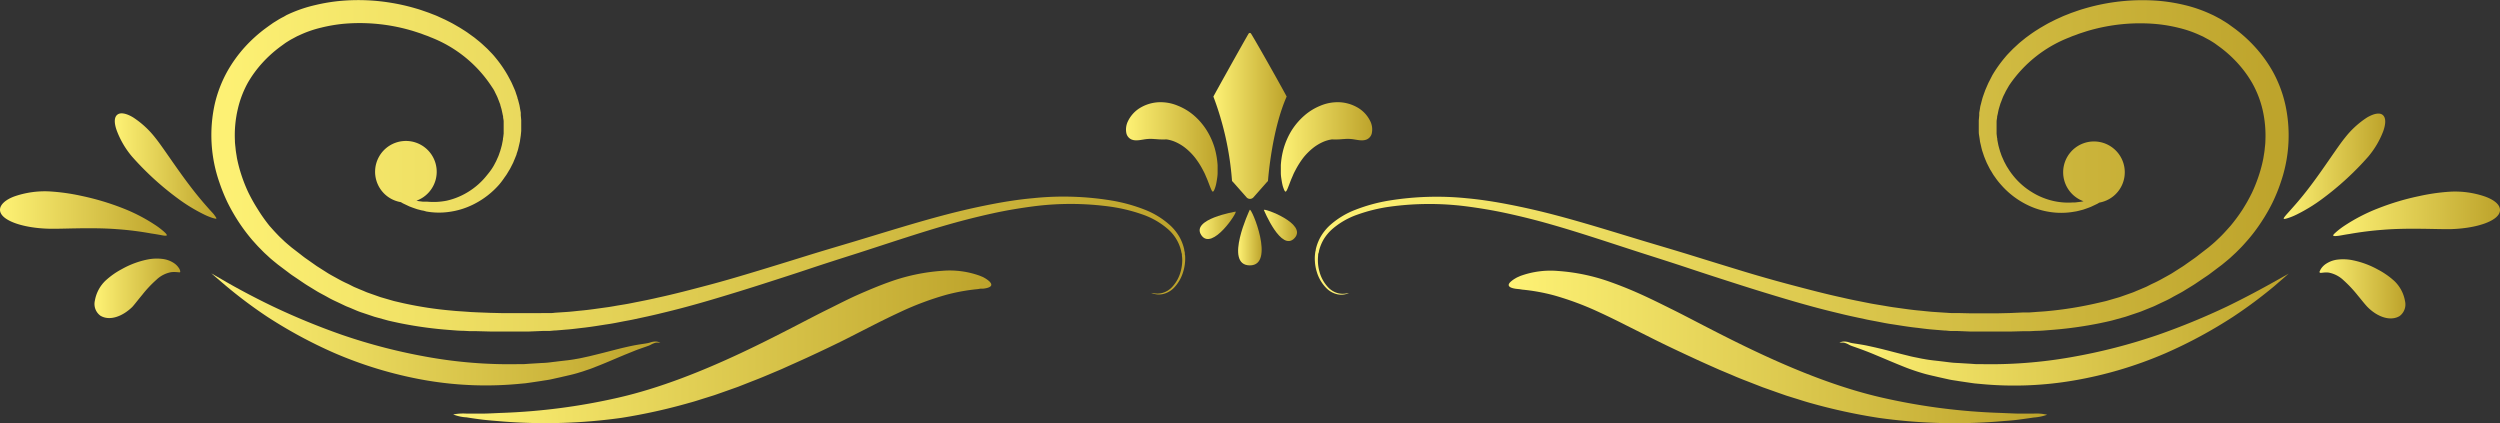 <svg xmlns="http://www.w3.org/2000/svg" xmlns:xlink="http://www.w3.org/1999/xlink" viewBox="0 0 498.25 84.36"><rect x="0" y="0" width="498.25" height="84.36" fill="#333333" stroke="none"/><defs><style>.cls-1{fill:url(#linear-gradient);}.cls-2{fill:url(#linear-gradient-2);}.cls-3{fill:url(#linear-gradient-3);}.cls-4{fill:url(#linear-gradient-4);}.cls-5{fill:url(#linear-gradient-5);}.cls-6{fill:url(#linear-gradient-6);}.cls-7{fill:url(#linear-gradient-7);}.cls-8{fill:url(#linear-gradient-8);}.cls-9{fill:url(#linear-gradient-9);}.cls-10{fill:url(#linear-gradient-10);}.cls-11{fill:url(#linear-gradient-11);}.cls-12{fill:url(#linear-gradient-12);}.cls-13{fill:url(#linear-gradient-13);}.cls-14{fill:url(#linear-gradient-14);}.cls-15{fill:url(#linear-gradient-15);}.cls-16{fill:url(#linear-gradient-16);}.cls-17{fill:url(#linear-gradient-17);}.cls-18{fill:url(#linear-gradient-18);}</style><linearGradient id="linear-gradient" x1="255.2" y1="29.31" x2="273.47" y2="29.31" gradientUnits="userSpaceOnUse"><stop offset="0" stop-color="#fef275"/><stop offset="1" stop-color="#bda32b"/></linearGradient><linearGradient id="linear-gradient-2" x1="241.83" y1="23.1" x2="256.43" y2="23.1" xlink:href="#linear-gradient"/><linearGradient id="linear-gradient-3" x1="224.42" y1="29.31" x2="242.69" y2="29.31" xlink:href="#linear-gradient"/><linearGradient id="linear-gradient-4" x1="246.76" y1="47.35" x2="251.5" y2="47.35" xlink:href="#linear-gradient"/><linearGradient id="linear-gradient-5" x1="251.89" y1="44.92" x2="258.51" y2="44.92" xlink:href="#linear-gradient"/><linearGradient id="linear-gradient-6" x1="239.08" y1="44.92" x2="246.29" y2="44.92" xlink:href="#linear-gradient"/><linearGradient id="linear-gradient-7" x1="262.02" y1="33.11" x2="456.13" y2="33.11" xlink:href="#linear-gradient"/><linearGradient id="linear-gradient-8" x1="300.68" y1="69.16" x2="408" y2="69.16" xlink:href="#linear-gradient"/><linearGradient id="linear-gradient-9" x1="455.12" y1="33.13" x2="475.37" y2="33.13" xlink:href="#linear-gradient"/><linearGradient id="linear-gradient-10" x1="465" y1="42.62" x2="498.25" y2="42.62" xlink:href="#linear-gradient"/><linearGradient id="linear-gradient-11" x1="366.57" y1="65.68" x2="456.13" y2="65.68" xlink:href="#linear-gradient"/><linearGradient id="linear-gradient-12" x1="462.32" y1="57.52" x2="479.37" y2="57.52" xlink:href="#linear-gradient"/><linearGradient id="linear-gradient-13" x1="42.12" y1="33.06" x2="236.23" y2="33.06" xlink:href="#linear-gradient"/><linearGradient id="linear-gradient-14" x1="90.25" y1="69.13" x2="197.57" y2="69.13" xlink:href="#linear-gradient"/><linearGradient id="linear-gradient-15" x1="22.88" y1="33.08" x2="43.13" y2="33.08" xlink:href="#linear-gradient"/><linearGradient id="linear-gradient-16" x1="0" y1="42.56" x2="33.25" y2="42.56" xlink:href="#linear-gradient"/><linearGradient id="linear-gradient-17" x1="42.12" y1="65.63" x2="131.68" y2="65.63" xlink:href="#linear-gradient"/><linearGradient id="linear-gradient-18" x1="18.88" y1="57.44" x2="35.94" y2="57.44" xlink:href="#linear-gradient"/></defs><g id="Layer_2" data-name="Layer 2"><g id="object"><path class="cls-1" d="M272.4,27.79a1.77,1.77,0,0,0,1-1.23,3.72,3.72,0,0,0-.32-2.44,6.31,6.31,0,0,0-2.59-2.73,7.92,7.92,0,0,0-4.49-1,8.84,8.84,0,0,0-2.87.69A11.29,11.29,0,0,0,260,23a13.41,13.41,0,0,0-2.58,3,14.69,14.69,0,0,0-1.57,3.53,15.73,15.73,0,0,0-.58,3.4c0,.53,0,1,0,1.49s.06.89.12,1.28.12.75.19,1.05a4.62,4.62,0,0,0,.23.78c.15.43.29.66.4.66s.25-.23.42-.63.39-1,.64-1.64c.13-.33.3-.69.45-1.06s.37-.76.57-1.15a17.25,17.25,0,0,1,1.48-2.3,12.32,12.32,0,0,1,1.91-1.91,9.25,9.25,0,0,1,2-1.21,6.91,6.91,0,0,1,1.72-.5,2.09,2.09,0,0,1,.34,0l.3,0,.26,0h.22c.53,0,1-.07,1.39-.08a7.51,7.51,0,0,1,1.41,0C270.3,27.8,271.45,28.2,272.4,27.79Z"/><path class="cls-2" d="M256.43,19.25c-2.86,6.48-3.62,15.58-3.72,16.78,0,.08-.05.13-.1.13l-2.79,3.16a.92.92,0,0,1-1.39,0l-2.79-3.16s-.09,0-.1-.13a59.91,59.91,0,0,0-3.71-16.78c0-.06,5.74-10.37,7-12.52a.29.29,0,0,1,.52,0C250.69,8.88,256.46,19.19,256.43,19.25Z"/><path class="cls-3" d="M225.49,27.79a1.78,1.78,0,0,1-1-1.23,3.73,3.73,0,0,1,.33-2.44,6.31,6.31,0,0,1,2.59-2.73,7.92,7.92,0,0,1,4.49-1,8.84,8.84,0,0,1,2.87.69A11.29,11.29,0,0,1,237.94,23a13.12,13.12,0,0,1,2.57,3,14.35,14.35,0,0,1,1.58,3.53,16.36,16.36,0,0,1,.58,3.4c0,.53,0,1,0,1.49s-.06.89-.12,1.28-.12.75-.19,1.05a5.78,5.78,0,0,1-.23.78c-.15.43-.29.66-.41.66s-.24-.23-.41-.63-.39-1-.64-1.64c-.13-.33-.3-.69-.45-1.06s-.37-.76-.57-1.15a16.38,16.38,0,0,0-1.49-2.3,12.26,12.26,0,0,0-1.9-1.91,9.25,9.25,0,0,0-2-1.21,6.91,6.91,0,0,0-1.72-.5,2.23,2.23,0,0,0-.34,0l-.3,0-.26,0h-.22c-.53,0-1-.07-1.39-.08a7.51,7.51,0,0,0-1.41,0C227.59,27.8,226.43,28.2,225.49,27.79Z"/><path class="cls-4" d="M249.07,41.83s-5.2,11,0,11.06S249.38,41.17,249.07,41.83Z"/><path class="cls-5" d="M251.9,41.86s3.47,8.46,6.11,5.59S251.69,41.35,251.9,41.86Z"/><path class="cls-6" d="M246.25,42.18s-9,1.49-6.82,4.7S246.79,42.09,246.25,42.18Z"/><path class="cls-7" d="M455.45,20.79A24.94,24.94,0,0,0,453,14.32a26.56,26.56,0,0,0-3.56-4.94,28.62,28.62,0,0,0-4.14-3.74l-1.11-.8c-.19-.14-.38-.26-.59-.39l-.6-.37c-.39-.26-.81-.47-1.22-.69l-.61-.32-.63-.29A27.64,27.64,0,0,0,435.37,1a34.75,34.75,0,0,0-5.2-.84,40.86,40.86,0,0,0-14.88,1.59c-.78.22-1.53.5-2.29.76-.38.13-.74.29-1.11.43s-.74.29-1.1.46l-1.08.49-1.06.53-.52.27-.51.29-1,.58-1,.63-.48.32-.47.33-.93.68-.89.72c-.3.24-.58.49-.86.75l-.83.77c-.52.55-1.06,1.06-1.53,1.64A25.34,25.34,0,0,0,397.07,15l-.51,1-.25.48-.22.49-.43,1-.36,1-.17.5c-.05.17-.09.34-.14.51-.09.34-.17.68-.26,1s-.12.69-.18,1l-.09.51c0,.17,0,.34,0,.51l-.09,1c0,.34,0,.68,0,1v.5l0,.5c0,.33,0,.66.07,1l.15,1c0,.16.05.32.08.47l.11.47c.07.31.14.62.22.92s.2.6.29.9l.15.44.17.43.35.84.41.81.2.39c.07.13.15.26.23.38s.3.51.45.75.34.48.5.71a13.91,13.91,0,0,0,1.06,1.32,16.68,16.68,0,0,0,4.9,3.84,15.44,15.44,0,0,0,5.14,1.62,14.7,14.7,0,0,0,4.48-.09l.49-.08.47-.11.89-.23c.55-.19,1.07-.37,1.54-.56l1.27-.6.4-.24a6.14,6.14,0,1,0-3.14-.27l-.45.09-.81.1-.43.05a3.17,3.17,0,0,1-.44,0,13.3,13.3,0,0,1-3.89-.3A13.89,13.89,0,0,1,405,38.32a14.31,14.31,0,0,1-3.89-3.46,13.7,13.7,0,0,1-.81-1.14c-.12-.21-.26-.4-.38-.61s-.23-.42-.34-.64a3.24,3.24,0,0,1-.17-.32l-.15-.34-.3-.67c-.09-.24-.17-.47-.25-.71l-.13-.35c0-.13-.07-.25-.1-.37l-.2-.74-.15-.76-.07-.38c0-.13,0-.26-.05-.39l-.09-.78,0-.8v-.4l0-.4c0-.27,0-.54,0-.81s.07-.55.1-.82,0-.27.06-.41l.09-.4c.05-.28.11-.55.17-.82l.24-.81c.05-.14.08-.28.13-.41l.16-.4c.1-.27.2-.54.31-.81s.25-.52.38-.78l.19-.4.22-.39.45-.78A25.59,25.59,0,0,1,412.5,7.43c.32-.15.65-.27,1-.39s.66-.26,1-.37c.68-.22,1.35-.45,2-.63a37.23,37.23,0,0,1,4.27-.94,36.67,36.67,0,0,1,9-.31,29.89,29.89,0,0,1,4.49.77,22.26,22.26,0,0,1,4.29,1.5l.52.23.49.27c.33.18.67.35,1,.55l.48.3c.16.1.32.2.48.32l.95.69a24.61,24.61,0,0,1,3.47,3.14,22.78,22.78,0,0,1,2.93,4,20.3,20.3,0,0,1,2.05,5.25,22.86,22.86,0,0,1,.57,6.28c0,.55-.09,1.11-.14,1.68s-.17,1.13-.25,1.71a27.85,27.85,0,0,1-.9,3.45,30.31,30.31,0,0,1-1.37,3.46,34.23,34.23,0,0,1-1.89,3.37A33.86,33.86,0,0,1,444.55,45c-.45.5-.88,1-1.37,1.51-.24.25-.47.5-.72.74l-.75.71c-.25.25-.52.47-.78.7l-.81.68-1.74,1.34c-.29.23-.58.46-.88.68l-.91.64-.91.64c-.3.22-.61.44-.93.63l-1.9,1.21c-.65.39-1.32.74-2,1.12s-1.34.71-2,1l-1,.51c-.35.17-.71.3-1.06.46l-1.07.44a11.2,11.2,0,0,1-1.09.43l-2.21.78-2.28.66c-.37.12-.77.2-1.15.29l-1.17.27A74.13,74.13,0,0,1,408.09,62c-.83.09-1.67.12-2.5.19l-1.26.09-1.27,0-2.53.11-2.56.06c-.86,0-1.71,0-2.57,0h-2.59l-2.55-.06-1.28,0c-.43,0-.86-.05-1.28-.07l-2.57-.17c-.86-.07-1.71-.17-2.57-.25-1.71-.15-3.42-.42-5.13-.65-.86-.12-1.71-.28-2.56-.42s-1.71-.27-2.56-.45c-1.7-.34-3.41-.66-5.09-1.06-3.39-.73-6.75-1.62-10.09-2.5S350.48,55,347.2,54s-6.53-2-9.75-3-6.43-1.94-9.57-2.88c-6.27-1.89-12.37-3.81-18.32-5.36-3-.78-5.91-1.44-8.79-2s-5.71-1-8.47-1.25a59.28,59.28,0,0,0-15.49.47,33.26,33.26,0,0,0-6.6,1.8A16.39,16.39,0,0,0,264.94,45a10,10,0,0,0-1.76,2.23,9.29,9.29,0,0,0-.94,2.46c0,.2-.08.41-.11.61s-.05.41-.07.61a7.79,7.79,0,0,0,0,1.18,8.84,8.84,0,0,0,.39,2.14,7.67,7.67,0,0,0,1.84,3.14,4.42,4.42,0,0,0,2.33,1.3,3.8,3.8,0,0,0,1.64-.06,2.47,2.47,0,0,0,.39-.13c.09,0,.13-.05.13-.06a2.75,2.75,0,0,0-.55.08,4,4,0,0,1-1.56-.06,4.21,4.21,0,0,1-2.11-1.33,7.27,7.27,0,0,1-1.6-3,8.55,8.55,0,0,1-.3-2A8.23,8.23,0,0,1,262.7,51c0-.18,0-.37.08-.56s.08-.37.13-.57a8.67,8.67,0,0,1,.93-2.22,9,9,0,0,1,1.69-2,15.43,15.43,0,0,1,5.05-2.89A32.53,32.53,0,0,1,277,41.19a58.14,58.14,0,0,1,15.12-.08c2.69.35,5.46.8,8.29,1.42s5.7,1.33,8.62,2.17c5.85,1.66,11.87,3.7,18.14,5.72,3.13,1,6.29,2,9.49,3.07s6.43,2.11,9.71,3.16,6.59,2.07,9.94,3.06,6.74,1.92,10.18,2.73c1.71.43,3.44.79,5.17,1.16.87.2,1.74.34,2.61.51s1.74.35,2.62.48c1.76.26,3.5.57,5.27.75.88.11,1.76.23,2.65.31l2.65.22c.44,0,.88.08,1.32.1l1.33,0,2.66.11,2.61,0c.87,0,1.74,0,2.62,0l2.6,0,2.61-.07,1.29,0,1.3-.07c.87,0,1.73-.08,2.59-.15a79.38,79.38,0,0,0,10.23-1.4l1.25-.27c.42-.1.84-.18,1.25-.3l2.46-.68,2.41-.81a12.08,12.08,0,0,0,1.19-.44l1.17-.47c.38-.16.78-.3,1.15-.48l1.13-.54c.76-.35,1.51-.69,2.22-1.1s1.45-.77,2.15-1.18l2.07-1.27c.34-.21.67-.44,1-.66l1-.68,1-.67c.32-.22.63-.47.94-.7l1.86-1.4.92-.76c.31-.25.61-.5.9-.78l.87-.8c.28-.27.55-.55.83-.83.55-.54,1.05-1.13,1.57-1.71a34,34,0,0,0,2.74-3.64,35.22,35.22,0,0,0,2.21-3.84,33.65,33.65,0,0,0,1.63-4A28.65,28.65,0,0,0,455.45,20.79Z"/><path class="cls-8" d="M300.7,56.91c-.07-.23.08-.51.46-.83a5.57,5.57,0,0,1,.73-.53c.16-.09.32-.19.5-.28L303,55A17.58,17.58,0,0,1,310.44,54a38.8,38.8,0,0,1,10.7,2.27c1.9.68,3.86,1.47,5.83,2.36s3.94,1.86,5.92,2.85c8,3.9,25.23,13.93,42.3,17.79a123.75,123.75,0,0,0,22.81,3c1.52.05,2.91.13,4.13.16l3.15,0a9.45,9.45,0,0,1,2.72.23,10,10,0,0,1-2.67.55c-.87.13-1.92.28-3.14.44s-2.62.24-4.16.37a108.84,108.84,0,0,1-23.61-.74,113.53,113.53,0,0,1-13.53-2.94c-1.11-.3-2.2-.67-3.29-1L356,78.84l-1.6-.56-3.13-1.11-3-1.17c-1-.38-2-.78-2.89-1.17l-2.76-1.16c-1.78-.79-3.46-1.53-5-2.25-3.12-1.44-5.77-2.7-7.77-3.7L324,64.79q-2.75-1.4-5.27-2.56a59.59,59.59,0,0,0-9-3.36,38.51,38.51,0,0,0-6.34-1.15l-.56-.09-.5-.05a5.2,5.2,0,0,1-.81-.14C301.06,57.32,300.77,57.14,300.7,56.91Z"/><path class="cls-9" d="M474.89,22.92c.64.54.62,1.72.1,3.21a17.54,17.54,0,0,1-3,5.09,58.52,58.52,0,0,1-9,8.29,33.1,33.1,0,0,1-5.27,3.25,12.58,12.58,0,0,1-1.81.73c-.44.14-.71.18-.76.1s.1-.3.4-.66.73-.81,1.24-1.4c1.05-1.16,2.4-2.76,3.74-4.55,2.69-3.55,5.4-7.8,6.84-9.55a18,18,0,0,1,4.36-4C473.09,22.63,474.26,22.39,474.89,22.92Z"/><path class="cls-10" d="M498.25,41.86c0,2.08-4.42,3.62-9.63,3.8-2.62.08-8.43-.29-13.62.13a67.12,67.12,0,0,0-6.86.86c-.92.13-1.66.3-2.2.36s-.88.05-.93-.06.16-.33.58-.7a15.48,15.48,0,0,1,1.84-1.38A35.13,35.13,0,0,1,474,41.51a50.1,50.1,0,0,1,8.11-2.42,39.83,39.83,0,0,1,6.24-.89,18.31,18.31,0,0,1,7,1C497.18,39.88,498.26,40.83,498.25,41.86Z"/><path class="cls-11" d="M456.13,54.53,453.3,57a92.09,92.09,0,0,1-8.24,6.13,93.13,93.13,0,0,1-13.48,7.27,80,80,0,0,1-18.09,5.4,70.13,70.13,0,0,1-18.91.71l-1.08-.1-1.06-.15-2.08-.31c-.68-.12-1.35-.19-2-.34l-1.93-.43c-1.26-.3-2.47-.54-3.64-.92-.59-.17-1.14-.36-1.69-.55s-1.07-.38-1.58-.59c-2-.79-3.81-1.58-5.38-2.23-.78-.33-1.51-.63-2.19-.89s-1.3-.49-1.87-.69l-.8-.28a6.33,6.33,0,0,1-.72-.29,3.58,3.58,0,0,0-1.05-.44,2.59,2.59,0,0,0-.7,0l-.24,0,.23-.09a2.06,2.06,0,0,1,.72-.15,3.55,3.55,0,0,1,1.19.23c.43.12.94.17,1.55.27s1.27.2,2,.36,1.51.33,2.34.53c1.68.4,3.56.93,5.62,1.42.52.14,1,.25,1.58.36s1.08.24,1.64.32c1.1.22,2.31.32,3.54.47l1.87.23c.63.08,1.28.08,1.94.13l2,.12,1,.07h1a92,92,0,0,0,17.9-1.37,112.67,112.67,0,0,0,17.45-4.48,139.48,139.48,0,0,0,13.76-5.66c3.82-1.86,6.87-3.52,9-4.71Z"/><path class="cls-12" d="M478.23,63c-1.76,1.05-4.3.24-6.3-1.73-.5-.49-1.21-1.41-2.05-2.42a24.76,24.76,0,0,0-2.82-3,5.87,5.87,0,0,0-2.89-1.51c-.91-.14-1.65.14-1.82,0s0-.29.14-.63a3.46,3.46,0,0,1,1.1-1.14,5.27,5.27,0,0,1,2.28-.83,9.38,9.38,0,0,1,2.84.09,17.46,17.46,0,0,1,5.22,1.9,15.65,15.65,0,0,1,3.26,2.27,7.22,7.22,0,0,1,2.13,4A2.89,2.89,0,0,1,478.23,63Z"/><path class="cls-13" d="M42.8,20.74a24.94,24.94,0,0,1,2.48-6.47,26.89,26.89,0,0,1,3.56-4.94A28.62,28.62,0,0,1,53,5.59c.37-.27.74-.54,1.12-.8a6.51,6.51,0,0,1,.58-.39l.6-.37a12.18,12.18,0,0,1,1.22-.68L57.12,3l.63-.29A27.3,27.3,0,0,1,62.88,1a35,35,0,0,1,5.2-.84A39.93,39.93,0,0,1,78.19.6,39.41,39.41,0,0,1,83,1.72c.78.22,1.53.5,2.29.76.38.13.74.29,1.12.43s.74.29,1.09.46l1.08.49c.36.17.71.36,1.06.53l.52.27.51.29,1,.58,1,.63.48.32.47.34.93.67.89.72c.3.24.58.49.86.75l.83.77c.52.55,1.06,1.06,1.53,1.65A24.7,24.7,0,0,1,101.18,15l.51.95.25.48.22.49c.15.33.29.66.44,1s.23.68.35,1l.17.5c0,.17.09.34.14.51l.26,1c.07.34.12.68.18,1l.09.51c0,.17,0,.34,0,.51l.09,1c0,.34,0,.68,0,1v.5l0,.5c0,.33-.06.66-.08,1l-.15,1c0,.16-.05.32-.08.47l-.11.47c-.07.31-.14.62-.22.92s-.19.6-.29.9c0,.15-.09.29-.15.44l-.17.43c-.12.28-.24.56-.35.84l-.41.81-.2.39c-.07.13-.15.26-.23.38l-.45.75c-.16.25-.34.48-.5.71a15.6,15.6,0,0,1-1,1.32,16.72,16.72,0,0,1-4.91,3.84,15.44,15.44,0,0,1-5.14,1.62,14.4,14.4,0,0,1-4.48-.09L84.45,42,84,41.92l-.88-.23c-.56-.19-1.08-.37-1.55-.56l-1.27-.6-.4-.24A6.14,6.14,0,1,1,83,40l.45.09.81.1.43,0a3.17,3.17,0,0,0,.44,0A13.3,13.3,0,0,0,89,40a13.89,13.89,0,0,0,4.23-1.71,14.31,14.31,0,0,0,3.89-3.46A13.7,13.7,0,0,0,98,33.67c.13-.2.26-.4.38-.61s.23-.42.34-.64a3.24,3.24,0,0,0,.17-.32l.15-.34.3-.67c.09-.24.17-.47.25-.71l.13-.35c0-.12.07-.25.1-.37l.2-.74.15-.76.07-.38c0-.13,0-.26.05-.39l.09-.78,0-.8,0-.4,0-.4,0-.81c0-.27-.08-.54-.11-.82,0-.13,0-.27-.06-.41l-.08-.4-.18-.82-.24-.81c0-.14-.08-.28-.13-.41l-.15-.4-.32-.81c-.12-.26-.25-.52-.38-.78l-.19-.4-.22-.39L97.82,17a25.55,25.55,0,0,0-12.07-9.6c-.32-.15-.65-.27-1-.39s-.66-.26-1-.37c-.68-.22-1.35-.45-2-.63A36.69,36.69,0,0,0,68.49,4.74,31.22,31.22,0,0,0,64,5.51,22.26,22.26,0,0,0,59.71,7l-.51.23-.5.27c-.33.18-.67.35-1,.55l-.48.3c-.16.1-.32.2-.48.32l-.95.69a24.61,24.61,0,0,0-3.47,3.14,22.78,22.78,0,0,0-2.93,4,20.23,20.23,0,0,0-2,5.26,22.75,22.75,0,0,0-.57,6.27c0,.56.09,1.11.14,1.68s.17,1.13.25,1.71a27.85,27.85,0,0,0,.9,3.45,30.31,30.31,0,0,0,1.37,3.46,34.23,34.23,0,0,0,1.89,3.37A32.63,32.63,0,0,0,53.7,45c.45.5.88,1,1.37,1.51.24.25.47.5.72.74l.75.71c.25.25.52.47.78.7l.81.68,1.74,1.34c.29.23.58.46.88.68l.91.64.91.64c.31.22.61.44.93.63l1.9,1.21c.65.39,1.32.74,2,1.12s1.34.71,2,1l1,.51c.35.17.71.3,1.06.46l1.07.44a11.2,11.2,0,0,0,1.09.43l2.21.78,2.28.66c.38.12.77.2,1.15.29l1.17.27a74.13,74.13,0,0,0,9.69,1.47c.83.09,1.67.13,2.51.19l1.25.09,1.27.06,2.54.1,2.55.06,2.57,0h2.59L108,62.4l1.28,0c.43,0,.86,0,1.29-.07l2.56-.17c.86-.06,1.71-.17,2.57-.25,1.71-.15,3.42-.42,5.13-.65.86-.11,1.71-.28,2.57-.42s1.7-.27,2.55-.45c1.7-.34,3.41-.66,5.1-1.06,3.39-.73,6.74-1.62,10.08-2.5s6.65-1.87,9.93-2.86,6.53-2,9.75-3,6.43-1.94,9.57-2.88c6.27-1.89,12.38-3.81,18.32-5.36,3-.78,5.91-1.44,8.79-2s5.72-1,8.47-1.24a58.87,58.87,0,0,1,15.49.46,33.07,33.07,0,0,1,6.6,1.8A16.39,16.39,0,0,1,233.31,45a10,10,0,0,1,1.76,2.23,9.29,9.29,0,0,1,.94,2.46c0,.21.08.41.11.61s0,.41.07.61a9.39,9.39,0,0,1,0,1.18,8.84,8.84,0,0,1-.4,2.14A7.77,7.77,0,0,1,234,57.33a4.48,4.48,0,0,1-2.34,1.3,3.8,3.8,0,0,1-1.64-.06,1.94,1.94,0,0,1-.39-.13c-.09,0-.13,0-.13-.06a2.75,2.75,0,0,1,.55.08,4,4,0,0,0,1.56-.06,4.21,4.21,0,0,0,2.11-1.33,7.23,7.23,0,0,0,1.6-3,8.71,8.71,0,0,0,.3-2,6.89,6.89,0,0,0-.06-1.1c0-.18,0-.37-.08-.56l-.12-.56a8.28,8.28,0,0,0-2.63-4.22,15.33,15.33,0,0,0-5.05-2.89,33.24,33.24,0,0,0-6.43-1.56,58.14,58.14,0,0,0-15.12-.08c-2.69.35-5.46.8-8.28,1.42s-5.7,1.34-8.63,2.17c-5.84,1.66-11.87,3.7-18.13,5.72-3.14,1-6.3,2-9.5,3.07s-6.43,2.11-9.71,3.16-6.59,2.07-9.94,3.06-6.74,1.92-10.18,2.73c-1.71.43-3.44.79-5.17,1.16-.86.2-1.74.34-2.61.51s-1.74.35-2.62.48c-1.75.26-3.5.57-5.27.76-.88.1-1.76.22-2.64.3l-2.66.22c-.44,0-.88.08-1.32.1l-1.33,0-2.66.11-2.61,0c-.87,0-1.74,0-2.61,0l-2.61,0L95,66l-1.3,0-1.3-.07c-.87,0-1.73-.08-2.59-.15a79.38,79.38,0,0,1-10.23-1.4l-1.25-.27c-.42-.1-.84-.18-1.25-.3l-2.46-.68-2.41-.81c-.4-.12-.8-.28-1.19-.44L69.9,61.4c-.39-.16-.79-.3-1.16-.48l-1.13-.54c-.75-.35-1.51-.69-2.22-1.1s-1.45-.77-2.15-1.18l-2.07-1.27c-.34-.21-.67-.44-1-.66l-1-.68-1-.67c-.32-.22-.63-.47-.94-.7l-1.86-1.4L54.49,52c-.3-.25-.61-.5-.9-.78l-.87-.8c-.28-.27-.55-.55-.82-.83-.56-.54-1.06-1.13-1.58-1.7a36.09,36.09,0,0,1-2.74-3.64,38.15,38.15,0,0,1-2.21-3.85,35.43,35.43,0,0,1-1.63-4A28.65,28.65,0,0,1,42.8,20.74Z"/><path class="cls-14" d="M197.55,56.86c-.07.23-.36.41-.82.53a5.2,5.2,0,0,1-.81.14l-.5,0-.56.09a38.42,38.42,0,0,0-6.33,1.15,59.28,59.28,0,0,0-9,3.36c-1.68.78-3.43,1.63-5.27,2.56l-5.75,2.93c-2,1-4.65,2.27-7.77,3.71-1.56.71-3.25,1.46-5,2.25l-2.75,1.16c-.94.4-1.9.79-2.9,1.17l-3,1.18-3.13,1.11-1.6.56-1.63.51c-1.09.33-2.18.71-3.29,1a113.63,113.63,0,0,1-13.53,3,108.93,108.93,0,0,1-23.62.74c-1.54-.13-2.93-.23-4.16-.38s-2.28-.31-3.14-.45a8.46,8.46,0,0,1-2.67-.58A10.71,10.71,0,0,1,93,82.43l3.15,0c1.22,0,2.61-.1,4.13-.15a123,123,0,0,0,22.82-3c17.07-3.87,34.26-13.93,42.29-17.82,2-1,3.95-2,5.92-2.86s3.93-1.68,5.83-2.36a38.8,38.8,0,0,1,10.7-2.27,17.58,17.58,0,0,1,7.47,1l.58.24c.18.09.35.19.5.28a5.57,5.57,0,0,1,.73.53C197.47,56.35,197.62,56.63,197.55,56.86Z"/><path class="cls-15" d="M23.36,22.88c.63-.54,1.81-.3,3.18.52a18.17,18.17,0,0,1,4.36,4c1.44,1.76,4.17,6,6.87,9.53,1.34,1.78,2.69,3.38,3.73,4.54.51.59,1,1.06,1.24,1.41s.43.6.38.68-.31,0-.75-.12a12.77,12.77,0,0,1-1.79-.74,33.59,33.59,0,0,1-5.28-3.25,58,58,0,0,1-9-8.26,17.54,17.54,0,0,1-3-5.09C22.74,24.59,22.72,23.41,23.36,22.88Z"/><path class="cls-16" d="M0,41.81c0-1,1.07-2,2.85-2.66a18.53,18.53,0,0,1,7.05-1,40.54,40.54,0,0,1,6.24.87,51.54,51.54,0,0,1,8.13,2.4,34.26,34.26,0,0,1,6.57,3.36,15.12,15.12,0,0,1,1.84,1.39c.41.37.61.63.56.73s-.37.1-.91,0-1.28-.24-2.2-.37a61.82,61.82,0,0,0-6.87-.86c-5.2-.4-11,0-13.63-.09C4.43,45.43,0,43.89,0,41.81Z"/><path class="cls-17" d="M42.12,54.48l3.24,1.87c2.09,1.19,5.14,2.85,9,4.71a139.48,139.48,0,0,0,13.76,5.66A113,113,0,0,0,85.53,71.2a92,92,0,0,0,17.9,1.37h1l1-.07,2-.12c.65-.05,1.3-.05,1.93-.13l1.88-.23c1.22-.15,2.43-.25,3.53-.47.56-.08,1.1-.2,1.64-.32s1.06-.22,1.58-.36c2.06-.49,3.94-1,5.62-1.42.83-.2,1.61-.38,2.34-.53s1.4-.26,2-.35,1.11-.16,1.54-.28a3.55,3.55,0,0,1,1.19-.23,2.32,2.32,0,0,1,.72.15l.23.09-.24,0a2.59,2.59,0,0,0-.7,0,4,4,0,0,0-1.05.44A6.33,6.33,0,0,1,129,69l-.8.28c-.57.2-1.19.41-1.87.69s-1.41.56-2.19.89c-1.57.65-3.34,1.44-5.38,2.23-.51.21-1,.4-1.58.59s-1.1.39-1.69.55c-1.17.38-2.38.62-3.64.92l-1.93.43c-.65.15-1.32.22-2,.34l-2.08.31-1.06.15-1.08.1a70.52,70.52,0,0,1-18.91-.7,81,81,0,0,1-18.09-5.4,93.1,93.1,0,0,1-13.48-7.28A92.09,92.09,0,0,1,45,56.94Z"/><path class="cls-18" d="M20,62.91a2.89,2.89,0,0,1-1.09-3,7.18,7.18,0,0,1,2.14-4,15.48,15.48,0,0,1,3.24-2.28,17.43,17.43,0,0,1,5.21-1.93,9.46,9.46,0,0,1,2.85-.1,5.27,5.27,0,0,1,2.31.83,3.5,3.5,0,0,1,1.1,1.17c.16.34.2.56.12.65s-.89-.12-1.8,0a5.74,5.74,0,0,0-2.92,1.52,22.87,22.87,0,0,0-2.82,3c-.84,1-1.54,1.94-2,2.43C24.32,63.15,21.78,64,20,62.91Z"/></g></g></svg>